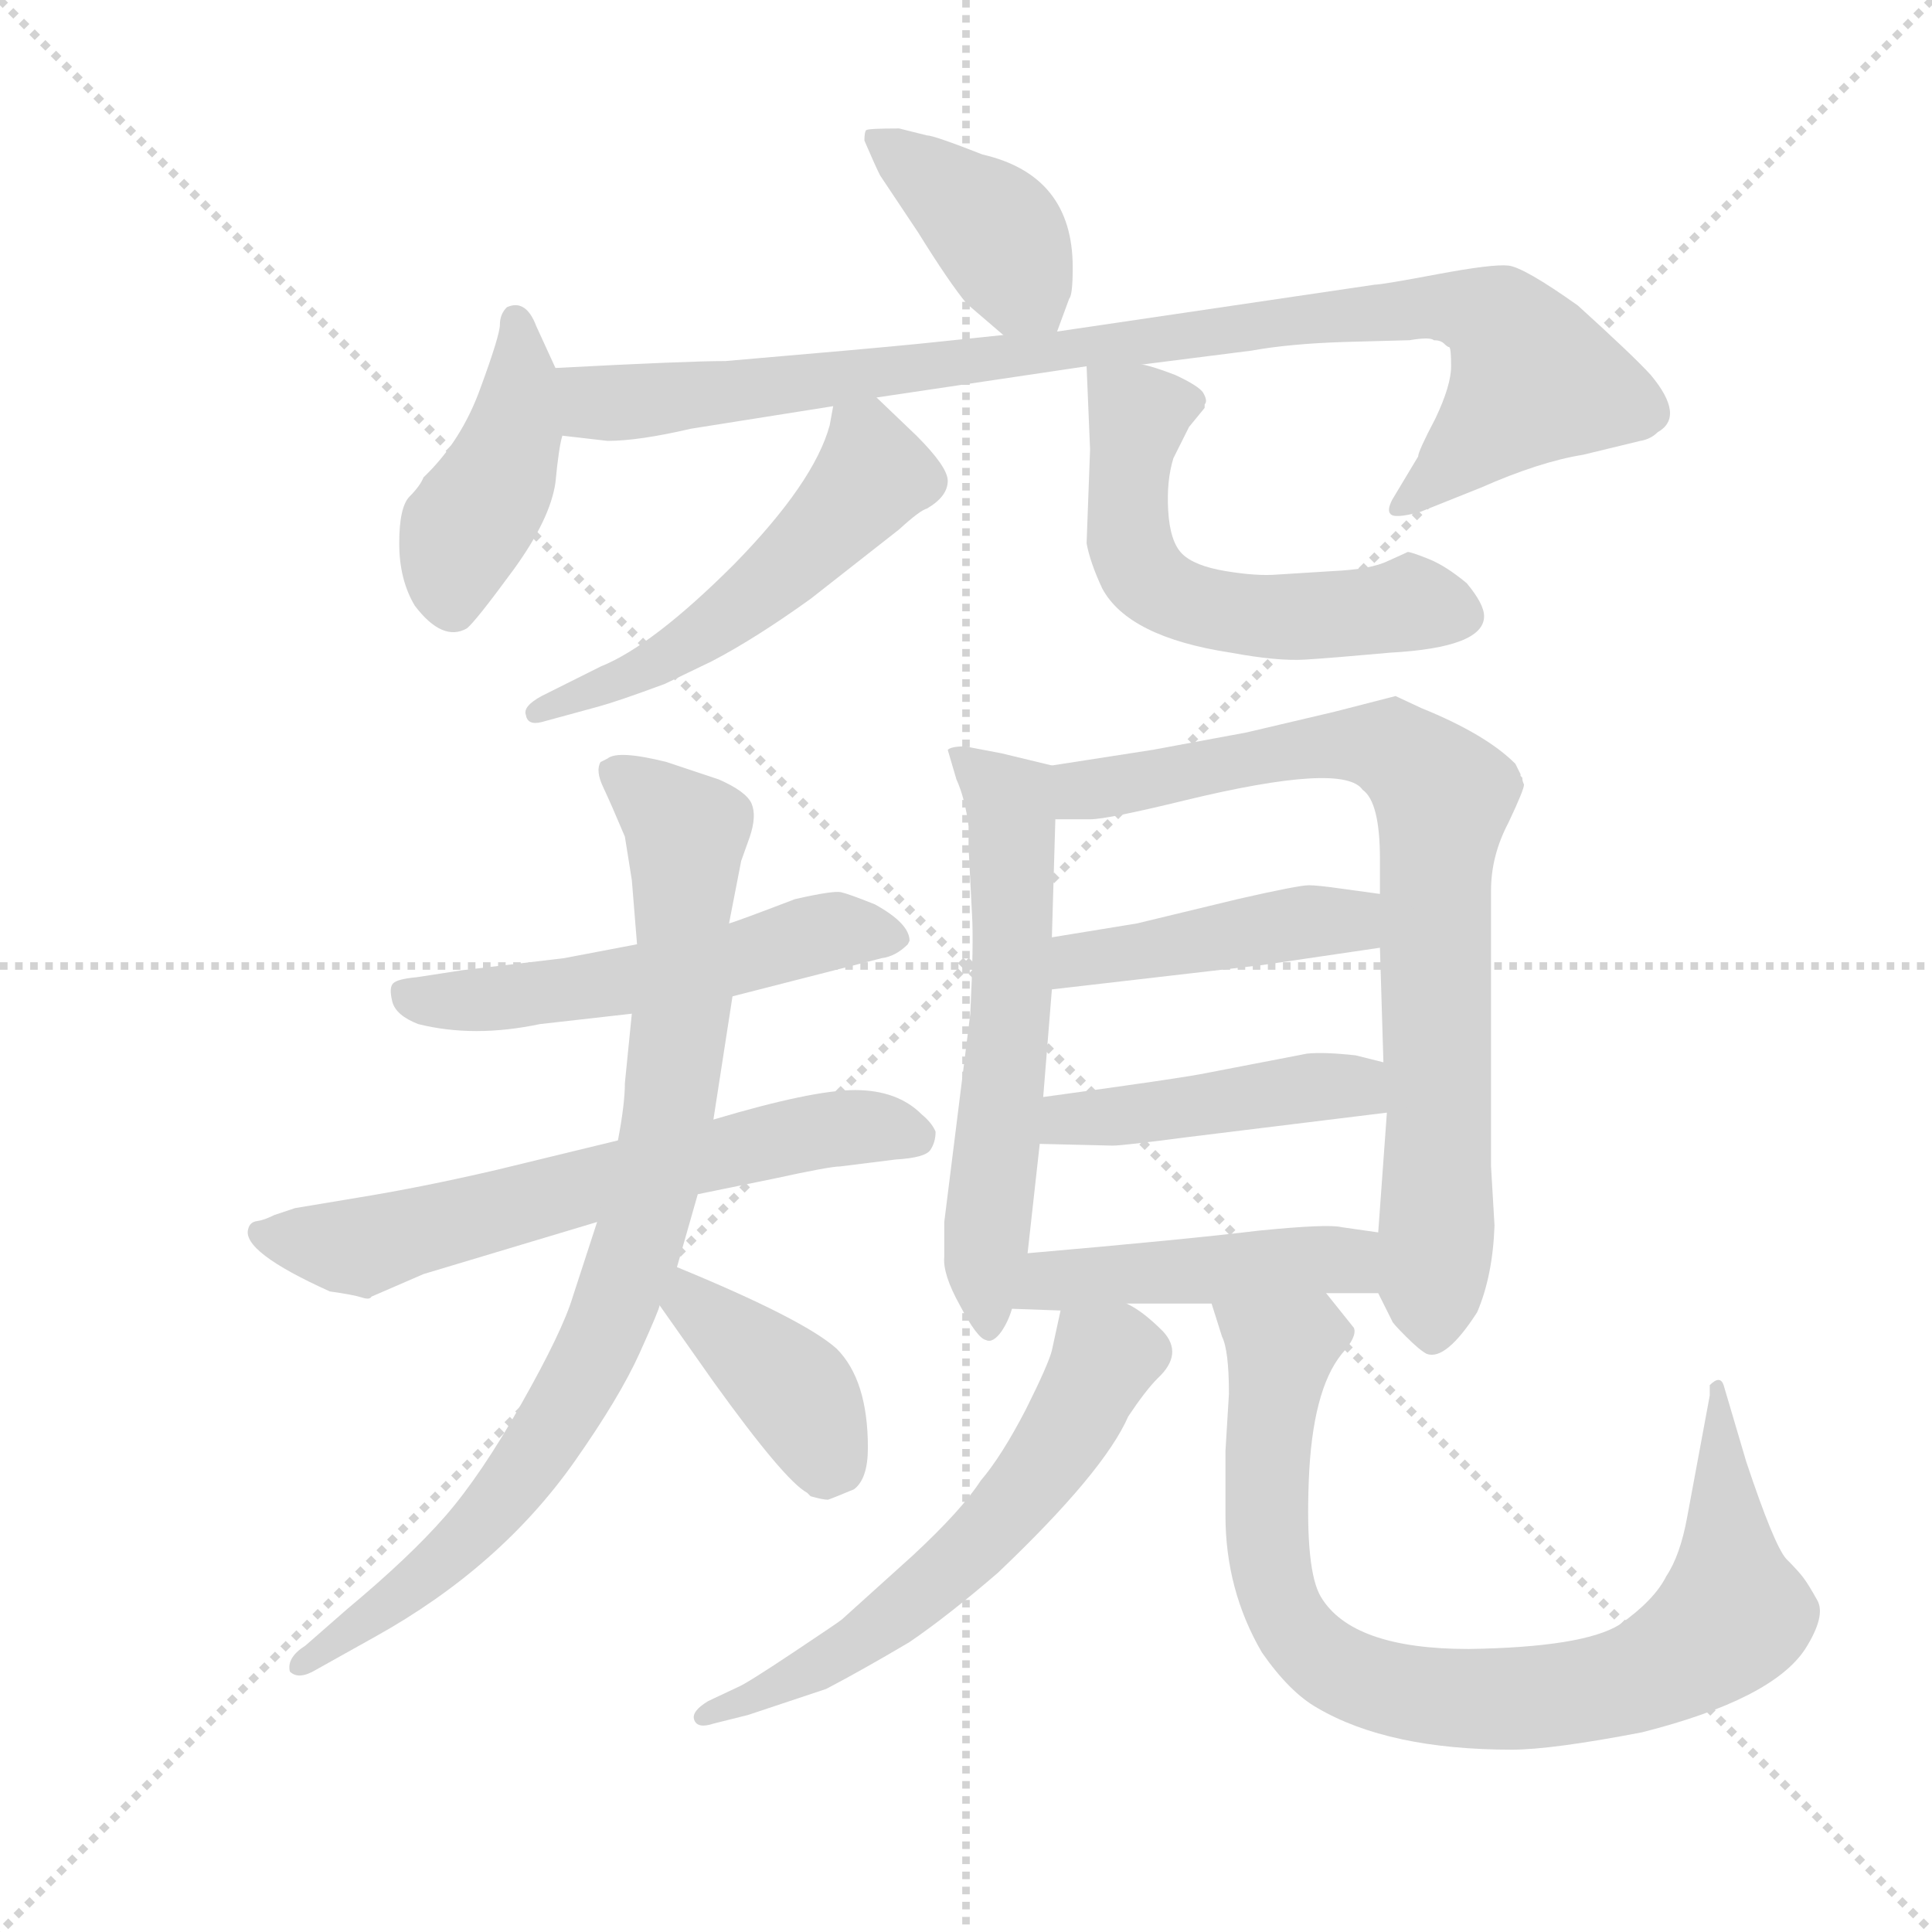<svg version="1.1" viewBox="0 0 1024 1024" xmlns="http://www.w3.org/2000/svg">
  <g stroke="lightgray" stroke-dasharray="1,1" stroke-width="1" transform="scale(4, 4)">
    <line x1="0" y1="0" x2="256" y2="256"></line>
    <line x1="256" y1="0" x2="0" y2="256"></line>
    <line x1="128" y1="0" x2="128" y2="256"></line>
    <line x1="0" y1="128" x2="256" y2="128"></line>
  </g>
  <g transform="scale(0.92, -0.92) translate(60, -850)">
    <style type="text/css">
      
        @keyframes keyframes0 {
          from {
            stroke: blue;
            stroke-dashoffset: 402;
            stroke-width: 128;
          }
          57% {
            animation-timing-function: step-end;
            stroke: blue;
            stroke-dashoffset: 0;
            stroke-width: 128;
          }
          to {
            stroke: black;
            stroke-width: 1024;
          }
        }
        #make-me-a-hanzi-animation-0 {
          animation: keyframes0 0.577s both;
          animation-delay: 0s;
          animation-timing-function: linear;
        }
      
        @keyframes keyframes1 {
          from {
            stroke: blue;
            stroke-dashoffset: 429;
            stroke-width: 128;
          }
          58% {
            animation-timing-function: step-end;
            stroke: blue;
            stroke-dashoffset: 0;
            stroke-width: 128;
          }
          to {
            stroke: black;
            stroke-width: 1024;
          }
        }
        #make-me-a-hanzi-animation-1 {
          animation: keyframes1 0.599s both;
          animation-delay: 0.577s;
          animation-timing-function: linear;
        }
      
        @keyframes keyframes2 {
          from {
            stroke: blue;
            stroke-dashoffset: 949;
            stroke-width: 128;
          }
          76% {
            animation-timing-function: step-end;
            stroke: blue;
            stroke-dashoffset: 0;
            stroke-width: 128;
          }
          to {
            stroke: black;
            stroke-width: 1024;
          }
        }
        #make-me-a-hanzi-animation-2 {
          animation: keyframes2 1.022s both;
          animation-delay: 1.176s;
          animation-timing-function: linear;
        }
      
        @keyframes keyframes3 {
          from {
            stroke: blue;
            stroke-dashoffset: 533;
            stroke-width: 128;
          }
          63% {
            animation-timing-function: step-end;
            stroke: blue;
            stroke-dashoffset: 0;
            stroke-width: 128;
          }
          to {
            stroke: black;
            stroke-width: 1024;
          }
        }
        #make-me-a-hanzi-animation-3 {
          animation: keyframes3 0.684s both;
          animation-delay: 2.199s;
          animation-timing-function: linear;
        }
      
        @keyframes keyframes4 {
          from {
            stroke: blue;
            stroke-dashoffset: 571;
            stroke-width: 128;
          }
          65% {
            animation-timing-function: step-end;
            stroke: blue;
            stroke-dashoffset: 0;
            stroke-width: 128;
          }
          to {
            stroke: black;
            stroke-width: 1024;
          }
        }
        #make-me-a-hanzi-animation-4 {
          animation: keyframes4 0.715s both;
          animation-delay: 2.882s;
          animation-timing-function: linear;
        }
      
        @keyframes keyframes5 {
          from {
            stroke: blue;
            stroke-dashoffset: 541;
            stroke-width: 128;
          }
          64% {
            animation-timing-function: step-end;
            stroke: blue;
            stroke-dashoffset: 0;
            stroke-width: 128;
          }
          to {
            stroke: black;
            stroke-width: 1024;
          }
        }
        #make-me-a-hanzi-animation-5 {
          animation: keyframes5 0.69s both;
          animation-delay: 3.597s;
          animation-timing-function: linear;
        }
      
        @keyframes keyframes6 {
          from {
            stroke: blue;
            stroke-dashoffset: 642;
            stroke-width: 128;
          }
          68% {
            animation-timing-function: step-end;
            stroke: blue;
            stroke-dashoffset: 0;
            stroke-width: 128;
          }
          to {
            stroke: black;
            stroke-width: 1024;
          }
        }
        #make-me-a-hanzi-animation-6 {
          animation: keyframes6 0.772s both;
          animation-delay: 4.287s;
          animation-timing-function: linear;
        }
      
        @keyframes keyframes7 {
          from {
            stroke: blue;
            stroke-dashoffset: 869;
            stroke-width: 128;
          }
          74% {
            animation-timing-function: step-end;
            stroke: blue;
            stroke-dashoffset: 0;
            stroke-width: 128;
          }
          to {
            stroke: black;
            stroke-width: 1024;
          }
        }
        #make-me-a-hanzi-animation-7 {
          animation: keyframes7 0.957s both;
          animation-delay: 5.06s;
          animation-timing-function: linear;
        }
      
        @keyframes keyframes8 {
          from {
            stroke: blue;
            stroke-dashoffset: 402;
            stroke-width: 128;
          }
          57% {
            animation-timing-function: step-end;
            stroke: blue;
            stroke-dashoffset: 0;
            stroke-width: 128;
          }
          to {
            stroke: black;
            stroke-width: 1024;
          }
        }
        #make-me-a-hanzi-animation-8 {
          animation: keyframes8 0.577s both;
          animation-delay: 6.017s;
          animation-timing-function: linear;
        }
      
        @keyframes keyframes9 {
          from {
            stroke: blue;
            stroke-dashoffset: 600;
            stroke-width: 128;
          }
          66% {
            animation-timing-function: step-end;
            stroke: blue;
            stroke-dashoffset: 0;
            stroke-width: 128;
          }
          to {
            stroke: black;
            stroke-width: 1024;
          }
        }
        #make-me-a-hanzi-animation-9 {
          animation: keyframes9 0.738s both;
          animation-delay: 6.594s;
          animation-timing-function: linear;
        }
      
        @keyframes keyframes10 {
          from {
            stroke: blue;
            stroke-dashoffset: 796;
            stroke-width: 128;
          }
          72% {
            animation-timing-function: step-end;
            stroke: blue;
            stroke-dashoffset: 0;
            stroke-width: 128;
          }
          to {
            stroke: black;
            stroke-width: 1024;
          }
        }
        #make-me-a-hanzi-animation-10 {
          animation: keyframes10 0.898s both;
          animation-delay: 7.332s;
          animation-timing-function: linear;
        }
      
        @keyframes keyframes11 {
          from {
            stroke: blue;
            stroke-dashoffset: 439;
            stroke-width: 128;
          }
          59% {
            animation-timing-function: step-end;
            stroke: blue;
            stroke-dashoffset: 0;
            stroke-width: 128;
          }
          to {
            stroke: black;
            stroke-width: 1024;
          }
        }
        #make-me-a-hanzi-animation-11 {
          animation: keyframes11 0.607s both;
          animation-delay: 8.23s;
          animation-timing-function: linear;
        }
      
        @keyframes keyframes12 {
          from {
            stroke: blue;
            stroke-dashoffset: 448;
            stroke-width: 128;
          }
          59% {
            animation-timing-function: step-end;
            stroke: blue;
            stroke-dashoffset: 0;
            stroke-width: 128;
          }
          to {
            stroke: black;
            stroke-width: 1024;
          }
        }
        #make-me-a-hanzi-animation-12 {
          animation: keyframes12 0.615s both;
          animation-delay: 8.837s;
          animation-timing-function: linear;
        }
      
        @keyframes keyframes13 {
          from {
            stroke: blue;
            stroke-dashoffset: 463;
            stroke-width: 128;
          }
          60% {
            animation-timing-function: step-end;
            stroke: blue;
            stroke-dashoffset: 0;
            stroke-width: 128;
          }
          to {
            stroke: black;
            stroke-width: 1024;
          }
        }
        #make-me-a-hanzi-animation-13 {
          animation: keyframes13 0.627s both;
          animation-delay: 9.452s;
          animation-timing-function: linear;
        }
      
        @keyframes keyframes14 {
          from {
            stroke: blue;
            stroke-dashoffset: 599;
            stroke-width: 128;
          }
          66% {
            animation-timing-function: step-end;
            stroke: blue;
            stroke-dashoffset: 0;
            stroke-width: 128;
          }
          to {
            stroke: black;
            stroke-width: 1024;
          }
        }
        #make-me-a-hanzi-animation-14 {
          animation: keyframes14 0.737s both;
          animation-delay: 10.079s;
          animation-timing-function: linear;
        }
      
        @keyframes keyframes15 {
          from {
            stroke: blue;
            stroke-dashoffset: 865;
            stroke-width: 128;
          }
          74% {
            animation-timing-function: step-end;
            stroke: blue;
            stroke-dashoffset: 0;
            stroke-width: 128;
          }
          to {
            stroke: black;
            stroke-width: 1024;
          }
        }
        #make-me-a-hanzi-animation-15 {
          animation: keyframes15 0.954s both;
          animation-delay: 10.816s;
          animation-timing-function: linear;
        }
      
    </style>
    
      <path d="M 549 659 L 556 678 Q 558 680 558 696 Q 558 749 506 761 Q 478 772 474 772 L 458 776 Q 440 776 439 775 Q 438 774 438 769 Q 444 755 447 749 L 469 716 Q 487 687 497 675 L 518 657 C 541 637 541 637 549 659 Z" fill="lightgray"></path>
    
      <path d="M 260 638 L 249 662 Q 243 678 232 673 Q 228 669 228 663 Q 228 657 217 627 Q 206 596 184 575 Q 182 570 176 564 Q 170 558 170 537 Q 170 516 179 501 Q 195 480 209 488 Q 214 492 236 522 Q 257 551 260 572 Q 262 593 264 599 C 269 619 269 619 260 638 Z" fill="lightgray"></path>
    
      <path d="M 264 599 L 290 596 Q 308 596 338 603 L 420 616 L 445 621 L 566 639 L 598 640 L 661 648 Q 683 652 715 653 L 752 654 Q 764 656 766 654 Q 770 654 772 652 Q 774 650 775 650 Q 776 649 776 639 Q 776 628 767 609 Q 757 590 757 587 L 742 562 Q 739 556 741 554 Q 743 551 758 555 L 793 569 Q 827 584 852 588 L 885 596 Q 891 597 895 601 Q 911 610 891 634 Q 881 645 849 674 Q 818 696 809 697 Q 800 698 768 692 Q 736 686 732 686 L 549 659 L 518 657 L 470 652 Q 440 649 358 642 Q 336 642 260 638 C 230 636 234 602 264 599 Z" fill="lightgray"></path>
    
      <path d="M 420 616 L 418 605 Q 409 572 363 525 Q 316 478 286 466 L 252 449 Q 241 443 243 438 Q 244 432 252 434 L 285 443 Q 296 446 323 456 L 350 469 Q 375 482 407 505 L 458 545 Q 470 556 474 557 Q 486 564 486 573 Q 486 581 468 599 L 445 621 C 424 641 424 641 420 616 Z" fill="lightgray"></path>
    
      <path d="M 566 639 L 568 591 L 566 537 Q 568 526 575 511 Q 590 483 649 474 Q 676 469 692 470 Q 708 471 741 474 Q 795 477 795 495 Q 795 502 785 514 Q 773 524 763 528 Q 753 532 751 532 Q 749 531 740 527 Q 730 522 708 521 L 676 519 Q 664 518 646 521 Q 628 524 621 531 Q 614 538 613 556 Q 612 573 616 586 L 625 604 L 634 615 L 634 617 Q 636 619 633 624 Q 630 628 617 634 Q 604 639 598 640 C 569 648 566 650 566 639 Z" fill="lightgray"></path>
    
      <path d="M 362 276 L 448 298 Q 456 299 463 306 L 464 308 Q 464 318 444 329 Q 429 335 424.5 336 Q 420 337 398 332 Q 364 319 360 318 L 307 306 L 265 298 L 206 291 L 180 287 Q 169 286 166.5 283.5 Q 164 281 166 273 Q 168 265 181 260 Q 213 252 251 260 L 304 266 L 362 276 Z" fill="lightgray"></path>
    
      <path d="M 296 193 L 226 176 Q 183 166 146 160 L 110 154 L 98 150 Q 92 147 88 146.5 Q 84 146 83 142 Q 79 129 130 106 Q 144 104 148.5 102.5 Q 153 101 154 103 L 184 116 L 284 146 L 342 162 L 386 171 Q 418 178 424 178 L 456 182 Q 473 183 476 187.5 Q 479 192 479 198 Q 477 203 471 208 Q 457 222 432.5 222 Q 408 222 351 205 L 296 193 Z" fill="lightgray"></path>
    
      <path d="M 351 205 L 362 276 L 360 318 L 367 354 L 372 368 Q 376 380 373 387 Q 370 394 354 401 L 324 411 Q 296 418 290 413 L 286 411 Q 283 406 287.5 396.5 Q 292 387 300 368 L 304 343 L 307 306 L 304 266 L 300 226 Q 300 214 296 193 L 284 146 L 270 103 Q 264 83 240.5 41.5 Q 217 0 196.5 -23.5 Q 176 -47 140 -77 L 116 -98 Q 105 -105 107 -113 Q 112 -118 122 -112 L 156 -93 Q 228 -53 271 8 Q 297 45 308.5 70.5 Q 320 96 320 98 L 330 120 L 342 162 L 351 205 Z" fill="lightgray"></path>
    
      <path d="M 320 98 L 351 54 Q 392 -3 405 -10 L 407 -12 Q 414 -14 417 -14 Q 420 -13 432 -8 Q 440 -2 440 16 Q 440 55 422 73 Q 403 90 330 120 C 302 131 303 123 320 98 Z" fill="lightgray"></path>
    
      <path d="M 546 409 L 517 416 L 496 420 Q 488 420 486 418 L 491 401 Q 496 390 498 374 L 498 362 L 500 323 Q 501 306 499 266 L 484 146 Q 484 135 484 126 Q 483 116 493 98 Q 503 79 508 78 Q 512 76 517 83 Q 521 89 523 96 L 532 128 L 539 191 L 541 218 L 546 280 L 546 310 L 548 378 C 549 408 549 408 546 409 Z" fill="lightgray"></path>
    
      <path d="M 709 440 L 658 428 L 604 418 L 546 409 C 516 404 518 378 548 378 L 568 378 Q 578 378 623 389 Q 714 411 725 395 Q 735 388 735 355 L 735 335 L 735 304 L 737 238 L 739 209 L 734 140 L 734 105 L 742 89 Q 742 88 750 80 Q 758 72 762 70 Q 773 66 791 94 Q 800 115 801 144 L 799 178 L 799 337 Q 799 357 809 376 Q 818 395 818 398 Q 817 400 817 402 L 816 403 L 816 404 L 813 410 Q 796 427 759 442 L 744 449 L 709 440 Z" fill="lightgray"></path>
    
      <path d="M 546 280 L 667 294 L 735 304 C 765 308 765 331 735 335 L 713 338 Q 699 340 694 340 Q 688 340 653 332 L 595 318 L 546 310 C 516 305 516 277 546 280 Z" fill="lightgray"></path>
    
      <path d="M 539 191 L 581 190 Q 587 190 625 195 L 739 209 C 769 213 766 231 737 238 L 721 242 Q 703 244 693 243 L 636 232 Q 622 229 541 218 C 511 214 509 192 539 191 Z" fill="lightgray"></path>
    
      <path d="M 523 96 L 551 95 L 589 99 L 638 99 L 704 105 L 734 105 C 764 105 764 136 734 140 L 713 143 Q 705 145 665 141 Q 624 136 532 128 C 502 125 493 97 523 96 Z" fill="lightgray"></path>
    
      <path d="M 551 95 L 546 72 Q 544 64 531 38 Q 517 11 505 -3 Q 494 -20 466 -46 L 425 -83 Q 424 -84 397 -102 Q 370 -120 365 -122 L 348 -130 Q 338 -136 340 -141 Q 342 -146 351 -143 L 371 -138 L 416 -123 Q 437 -112 464 -96 Q 486 -81 515 -56 Q 576 2 590 34 Q 600 49 607 56 Q 622 70 610 83 Q 598 95 589 99 C 564 115 556 120 551 95 Z" fill="lightgray"></path>
    
      <path d="M 638 99 L 644 80 Q 648 72 648 47 L 646 14 L 646 -23 Q 646 -66 667 -102 Q 683 -125 699 -134 Q 740 -158 811 -158 Q 834 -158 886 -148 Q 961 -129 980 -100 Q 992 -81 987 -72 Q 982 -63 979 -59 Q 976 -55 969 -48 Q 962 -40 946 8 L 933 52 Q 931 58 925 52 L 925 46 L 912 -24 Q 908 -46 900 -58 Q 893 -72 873 -86 Q 852 -99 786 -100 Q 719 -100 701 -70 Q 692 -55 694 -3 Q 696 49 713 70 Q 722 80 720 85 L 704 105 C 685 128 629 128 638 99 Z" fill="lightgray"></path>
    
    
      <clipPath id="make-me-a-hanzi-clip-0">
        <path d="M 549 659 L 556 678 Q 558 680 558 696 Q 558 749 506 761 Q 478 772 474 772 L 458 776 Q 440 776 439 775 Q 438 774 438 769 Q 444 755 447 749 L 469 716 Q 487 687 497 675 L 518 657 C 541 637 541 637 549 659 Z"></path>
      </clipPath>
      <path clip-path="url(#make-me-a-hanzi-clip-0)" d="M 442 771 L 512 718 L 541 667" fill="none" id="make-me-a-hanzi-animation-0" stroke-dasharray="274 548" stroke-linecap="round"></path>
    
      <clipPath id="make-me-a-hanzi-clip-1">
        <path d="M 260 638 L 249 662 Q 243 678 232 673 Q 228 669 228 663 Q 228 657 217 627 Q 206 596 184 575 Q 182 570 176 564 Q 170 558 170 537 Q 170 516 179 501 Q 195 480 209 488 Q 214 492 236 522 Q 257 551 260 572 Q 262 593 264 599 C 269 619 269 619 260 638 Z"></path>
      </clipPath>
      <path clip-path="url(#make-me-a-hanzi-clip-1)" d="M 237 665 L 241 636 L 236 600 L 206 543 L 201 500" fill="none" id="make-me-a-hanzi-animation-1" stroke-dasharray="301 602" stroke-linecap="round"></path>
    
      <clipPath id="make-me-a-hanzi-clip-2">
        <path d="M 264 599 L 290 596 Q 308 596 338 603 L 420 616 L 445 621 L 566 639 L 598 640 L 661 648 Q 683 652 715 653 L 752 654 Q 764 656 766 654 Q 770 654 772 652 Q 774 650 775 650 Q 776 649 776 639 Q 776 628 767 609 Q 757 590 757 587 L 742 562 Q 739 556 741 554 Q 743 551 758 555 L 793 569 Q 827 584 852 588 L 885 596 Q 891 597 895 601 Q 911 610 891 634 Q 881 645 849 674 Q 818 696 809 697 Q 800 698 768 692 Q 736 686 732 686 L 549 659 L 518 657 L 470 652 Q 440 649 358 642 Q 336 642 260 638 C 230 636 234 602 264 599 Z"></path>
      </clipPath>
      <path clip-path="url(#make-me-a-hanzi-clip-2)" d="M 271 633 L 280 620 L 303 618 L 711 669 L 781 673 L 804 665 L 824 632 L 744 557" fill="none" id="make-me-a-hanzi-animation-2" stroke-dasharray="821 1642" stroke-linecap="round"></path>
    
      <clipPath id="make-me-a-hanzi-clip-3">
        <path d="M 420 616 L 418 605 Q 409 572 363 525 Q 316 478 286 466 L 252 449 Q 241 443 243 438 Q 244 432 252 434 L 285 443 Q 296 446 323 456 L 350 469 Q 375 482 407 505 L 458 545 Q 470 556 474 557 Q 486 564 486 573 Q 486 581 468 599 L 445 621 C 424 641 424 641 420 616 Z"></path>
      </clipPath>
      <path clip-path="url(#make-me-a-hanzi-clip-3)" d="M 428 609 L 439 597 L 442 574 L 407 536 L 311 463 L 249 442" fill="none" id="make-me-a-hanzi-animation-3" stroke-dasharray="405 810" stroke-linecap="round"></path>
    
      <clipPath id="make-me-a-hanzi-clip-4">
        <path d="M 566 639 L 568 591 L 566 537 Q 568 526 575 511 Q 590 483 649 474 Q 676 469 692 470 Q 708 471 741 474 Q 795 477 795 495 Q 795 502 785 514 Q 773 524 763 528 Q 753 532 751 532 Q 749 531 740 527 Q 730 522 708 521 L 676 519 Q 664 518 646 521 Q 628 524 621 531 Q 614 538 613 556 Q 612 573 616 586 L 625 604 L 634 615 L 634 617 Q 636 619 633 624 Q 630 628 617 634 Q 604 639 598 640 C 569 648 566 650 566 639 Z"></path>
      </clipPath>
      <path clip-path="url(#make-me-a-hanzi-clip-4)" d="M 572 633 L 596 610 L 590 543 L 607 511 L 661 495 L 756 502 L 782 496" fill="none" id="make-me-a-hanzi-animation-4" stroke-dasharray="443 886" stroke-linecap="round"></path>
    
      <clipPath id="make-me-a-hanzi-clip-5">
        <path d="M 362 276 L 448 298 Q 456 299 463 306 L 464 308 Q 464 318 444 329 Q 429 335 424.5 336 Q 420 337 398 332 Q 364 319 360 318 L 307 306 L 265 298 L 206 291 L 180 287 Q 169 286 166.5 283.5 Q 164 281 166 273 Q 168 265 181 260 Q 213 252 251 260 L 304 266 L 362 276 Z"></path>
      </clipPath>
      <path clip-path="url(#make-me-a-hanzi-clip-5)" d="M 175 278 L 241 276 L 351 294 L 411 313 L 456 311" fill="none" id="make-me-a-hanzi-animation-5" stroke-dasharray="413 826" stroke-linecap="round"></path>
    
      <clipPath id="make-me-a-hanzi-clip-6">
        <path d="M 296 193 L 226 176 Q 183 166 146 160 L 110 154 L 98 150 Q 92 147 88 146.5 Q 84 146 83 142 Q 79 129 130 106 Q 144 104 148.5 102.5 Q 153 101 154 103 L 184 116 L 284 146 L 342 162 L 386 171 Q 418 178 424 178 L 456 182 Q 473 183 476 187.5 Q 479 192 479 198 Q 477 203 471 208 Q 457 222 432.5 222 Q 408 222 351 205 L 296 193 Z"></path>
      </clipPath>
      <path clip-path="url(#make-me-a-hanzi-clip-6)" d="M 90 140 L 149 132 L 382 193 L 437 201 L 467 196" fill="none" id="make-me-a-hanzi-animation-6" stroke-dasharray="514 1028" stroke-linecap="round"></path>
    
      <clipPath id="make-me-a-hanzi-clip-7">
        <path d="M 351 205 L 362 276 L 360 318 L 367 354 L 372 368 Q 376 380 373 387 Q 370 394 354 401 L 324 411 Q 296 418 290 413 L 286 411 Q 283 406 287.5 396.5 Q 292 387 300 368 L 304 343 L 307 306 L 304 266 L 300 226 Q 300 214 296 193 L 284 146 L 270 103 Q 264 83 240.5 41.5 Q 217 0 196.5 -23.5 Q 176 -47 140 -77 L 116 -98 Q 105 -105 107 -113 Q 112 -118 122 -112 L 156 -93 Q 228 -53 271 8 Q 297 45 308.5 70.5 Q 320 96 320 98 L 330 120 L 342 162 L 351 205 Z"></path>
      </clipPath>
      <path clip-path="url(#make-me-a-hanzi-clip-7)" d="M 292 404 L 336 371 L 325 203 L 292 90 L 250 14 L 224 -19 L 182 -60 L 114 -110" fill="none" id="make-me-a-hanzi-animation-7" stroke-dasharray="741 1482" stroke-linecap="round"></path>
    
      <clipPath id="make-me-a-hanzi-clip-8">
        <path d="M 320 98 L 351 54 Q 392 -3 405 -10 L 407 -12 Q 414 -14 417 -14 Q 420 -13 432 -8 Q 440 -2 440 16 Q 440 55 422 73 Q 403 90 330 120 C 302 131 303 123 320 98 Z"></path>
      </clipPath>
      <path clip-path="url(#make-me-a-hanzi-clip-8)" d="M 337 110 L 339 100 L 402 42 L 417 9 L 413 -4" fill="none" id="make-me-a-hanzi-animation-8" stroke-dasharray="274 548" stroke-linecap="round"></path>
    
      <clipPath id="make-me-a-hanzi-clip-9">
        <path d="M 546 409 L 517 416 L 496 420 Q 488 420 486 418 L 491 401 Q 496 390 498 374 L 498 362 L 500 323 Q 501 306 499 266 L 484 146 Q 484 135 484 126 Q 483 116 493 98 Q 503 79 508 78 Q 512 76 517 83 Q 521 89 523 96 L 532 128 L 539 191 L 541 218 L 546 280 L 546 310 L 548 378 C 549 408 549 408 546 409 Z"></path>
      </clipPath>
      <path clip-path="url(#make-me-a-hanzi-clip-9)" d="M 492 415 L 519 392 L 523 368 L 521 256 L 506 113 L 509 85" fill="none" id="make-me-a-hanzi-animation-9" stroke-dasharray="472 944" stroke-linecap="round"></path>
    
      <clipPath id="make-me-a-hanzi-clip-10">
        <path d="M 709 440 L 658 428 L 604 418 L 546 409 C 516 404 518 378 548 378 L 568 378 Q 578 378 623 389 Q 714 411 725 395 Q 735 388 735 355 L 735 335 L 735 304 L 737 238 L 739 209 L 734 140 L 734 105 L 742 89 Q 742 88 750 80 Q 758 72 762 70 Q 773 66 791 94 Q 800 115 801 144 L 799 178 L 799 337 Q 799 357 809 376 Q 818 395 818 398 Q 817 400 817 402 L 816 403 L 816 404 L 813 410 Q 796 427 759 442 L 744 449 L 709 440 Z"></path>
      </clipPath>
      <path clip-path="url(#make-me-a-hanzi-clip-10)" d="M 553 386 L 564 395 L 722 421 L 743 418 L 766 398 L 771 384 L 764 85" fill="none" id="make-me-a-hanzi-animation-10" stroke-dasharray="668 1336" stroke-linecap="round"></path>
    
      <clipPath id="make-me-a-hanzi-clip-11">
        <path d="M 546 280 L 667 294 L 735 304 C 765 308 765 331 735 335 L 713 338 Q 699 340 694 340 Q 688 340 653 332 L 595 318 L 546 310 C 516 305 516 277 546 280 Z"></path>
      </clipPath>
      <path clip-path="url(#make-me-a-hanzi-clip-11)" d="M 553 288 L 561 297 L 712 319 L 728 327" fill="none" id="make-me-a-hanzi-animation-11" stroke-dasharray="311 622" stroke-linecap="round"></path>
    
      <clipPath id="make-me-a-hanzi-clip-12">
        <path d="M 539 191 L 581 190 Q 587 190 625 195 L 739 209 C 769 213 766 231 737 238 L 721 242 Q 703 244 693 243 L 636 232 Q 622 229 541 218 C 511 214 509 192 539 191 Z"></path>
      </clipPath>
      <path clip-path="url(#make-me-a-hanzi-clip-12)" d="M 546 197 L 556 206 L 612 209 L 699 224 L 720 224 L 731 216" fill="none" id="make-me-a-hanzi-animation-12" stroke-dasharray="320 640" stroke-linecap="round"></path>
    
      <clipPath id="make-me-a-hanzi-clip-13">
        <path d="M 523 96 L 551 95 L 589 99 L 638 99 L 704 105 L 734 105 C 764 105 764 136 734 140 L 713 143 Q 705 145 665 141 Q 624 136 532 128 C 502 125 493 97 523 96 Z"></path>
      </clipPath>
      <path clip-path="url(#make-me-a-hanzi-clip-13)" d="M 530 100 L 539 109 L 562 115 L 702 125 L 717 122 L 727 111" fill="none" id="make-me-a-hanzi-animation-13" stroke-dasharray="335 670" stroke-linecap="round"></path>
    
      <clipPath id="make-me-a-hanzi-clip-14">
        <path d="M 551 95 L 546 72 Q 544 64 531 38 Q 517 11 505 -3 Q 494 -20 466 -46 L 425 -83 Q 424 -84 397 -102 Q 370 -120 365 -122 L 348 -130 Q 338 -136 340 -141 Q 342 -146 351 -143 L 371 -138 L 416 -123 Q 437 -112 464 -96 Q 486 -81 515 -56 Q 576 2 590 34 Q 600 49 607 56 Q 622 70 610 83 Q 598 95 589 99 C 564 115 556 120 551 95 Z"></path>
      </clipPath>
      <path clip-path="url(#make-me-a-hanzi-clip-14)" d="M 558 87 L 576 67 L 572 57 L 541 5 L 508 -35 L 437 -94 L 405 -114 L 346 -137" fill="none" id="make-me-a-hanzi-animation-14" stroke-dasharray="471 942" stroke-linecap="round"></path>
    
      <clipPath id="make-me-a-hanzi-clip-15">
        <path d="M 638 99 L 644 80 Q 648 72 648 47 L 646 14 L 646 -23 Q 646 -66 667 -102 Q 683 -125 699 -134 Q 740 -158 811 -158 Q 834 -158 886 -148 Q 961 -129 980 -100 Q 992 -81 987 -72 Q 982 -63 979 -59 Q 976 -55 969 -48 Q 962 -40 946 8 L 933 52 Q 931 58 925 52 L 925 46 L 912 -24 Q 908 -46 900 -58 Q 893 -72 873 -86 Q 852 -99 786 -100 Q 719 -100 701 -70 Q 692 -55 694 -3 Q 696 49 713 70 Q 722 80 720 85 L 704 105 C 685 128 629 128 638 99 Z"></path>
      </clipPath>
      <path clip-path="url(#make-me-a-hanzi-clip-15)" d="M 645 96 L 677 71 L 670 -41 L 678 -75 L 708 -110 L 760 -127 L 825 -128 L 871 -120 L 904 -107 L 939 -80 L 929 49" fill="none" id="make-me-a-hanzi-animation-15" stroke-dasharray="737 1474" stroke-linecap="round"></path>
    
  </g>
</svg>